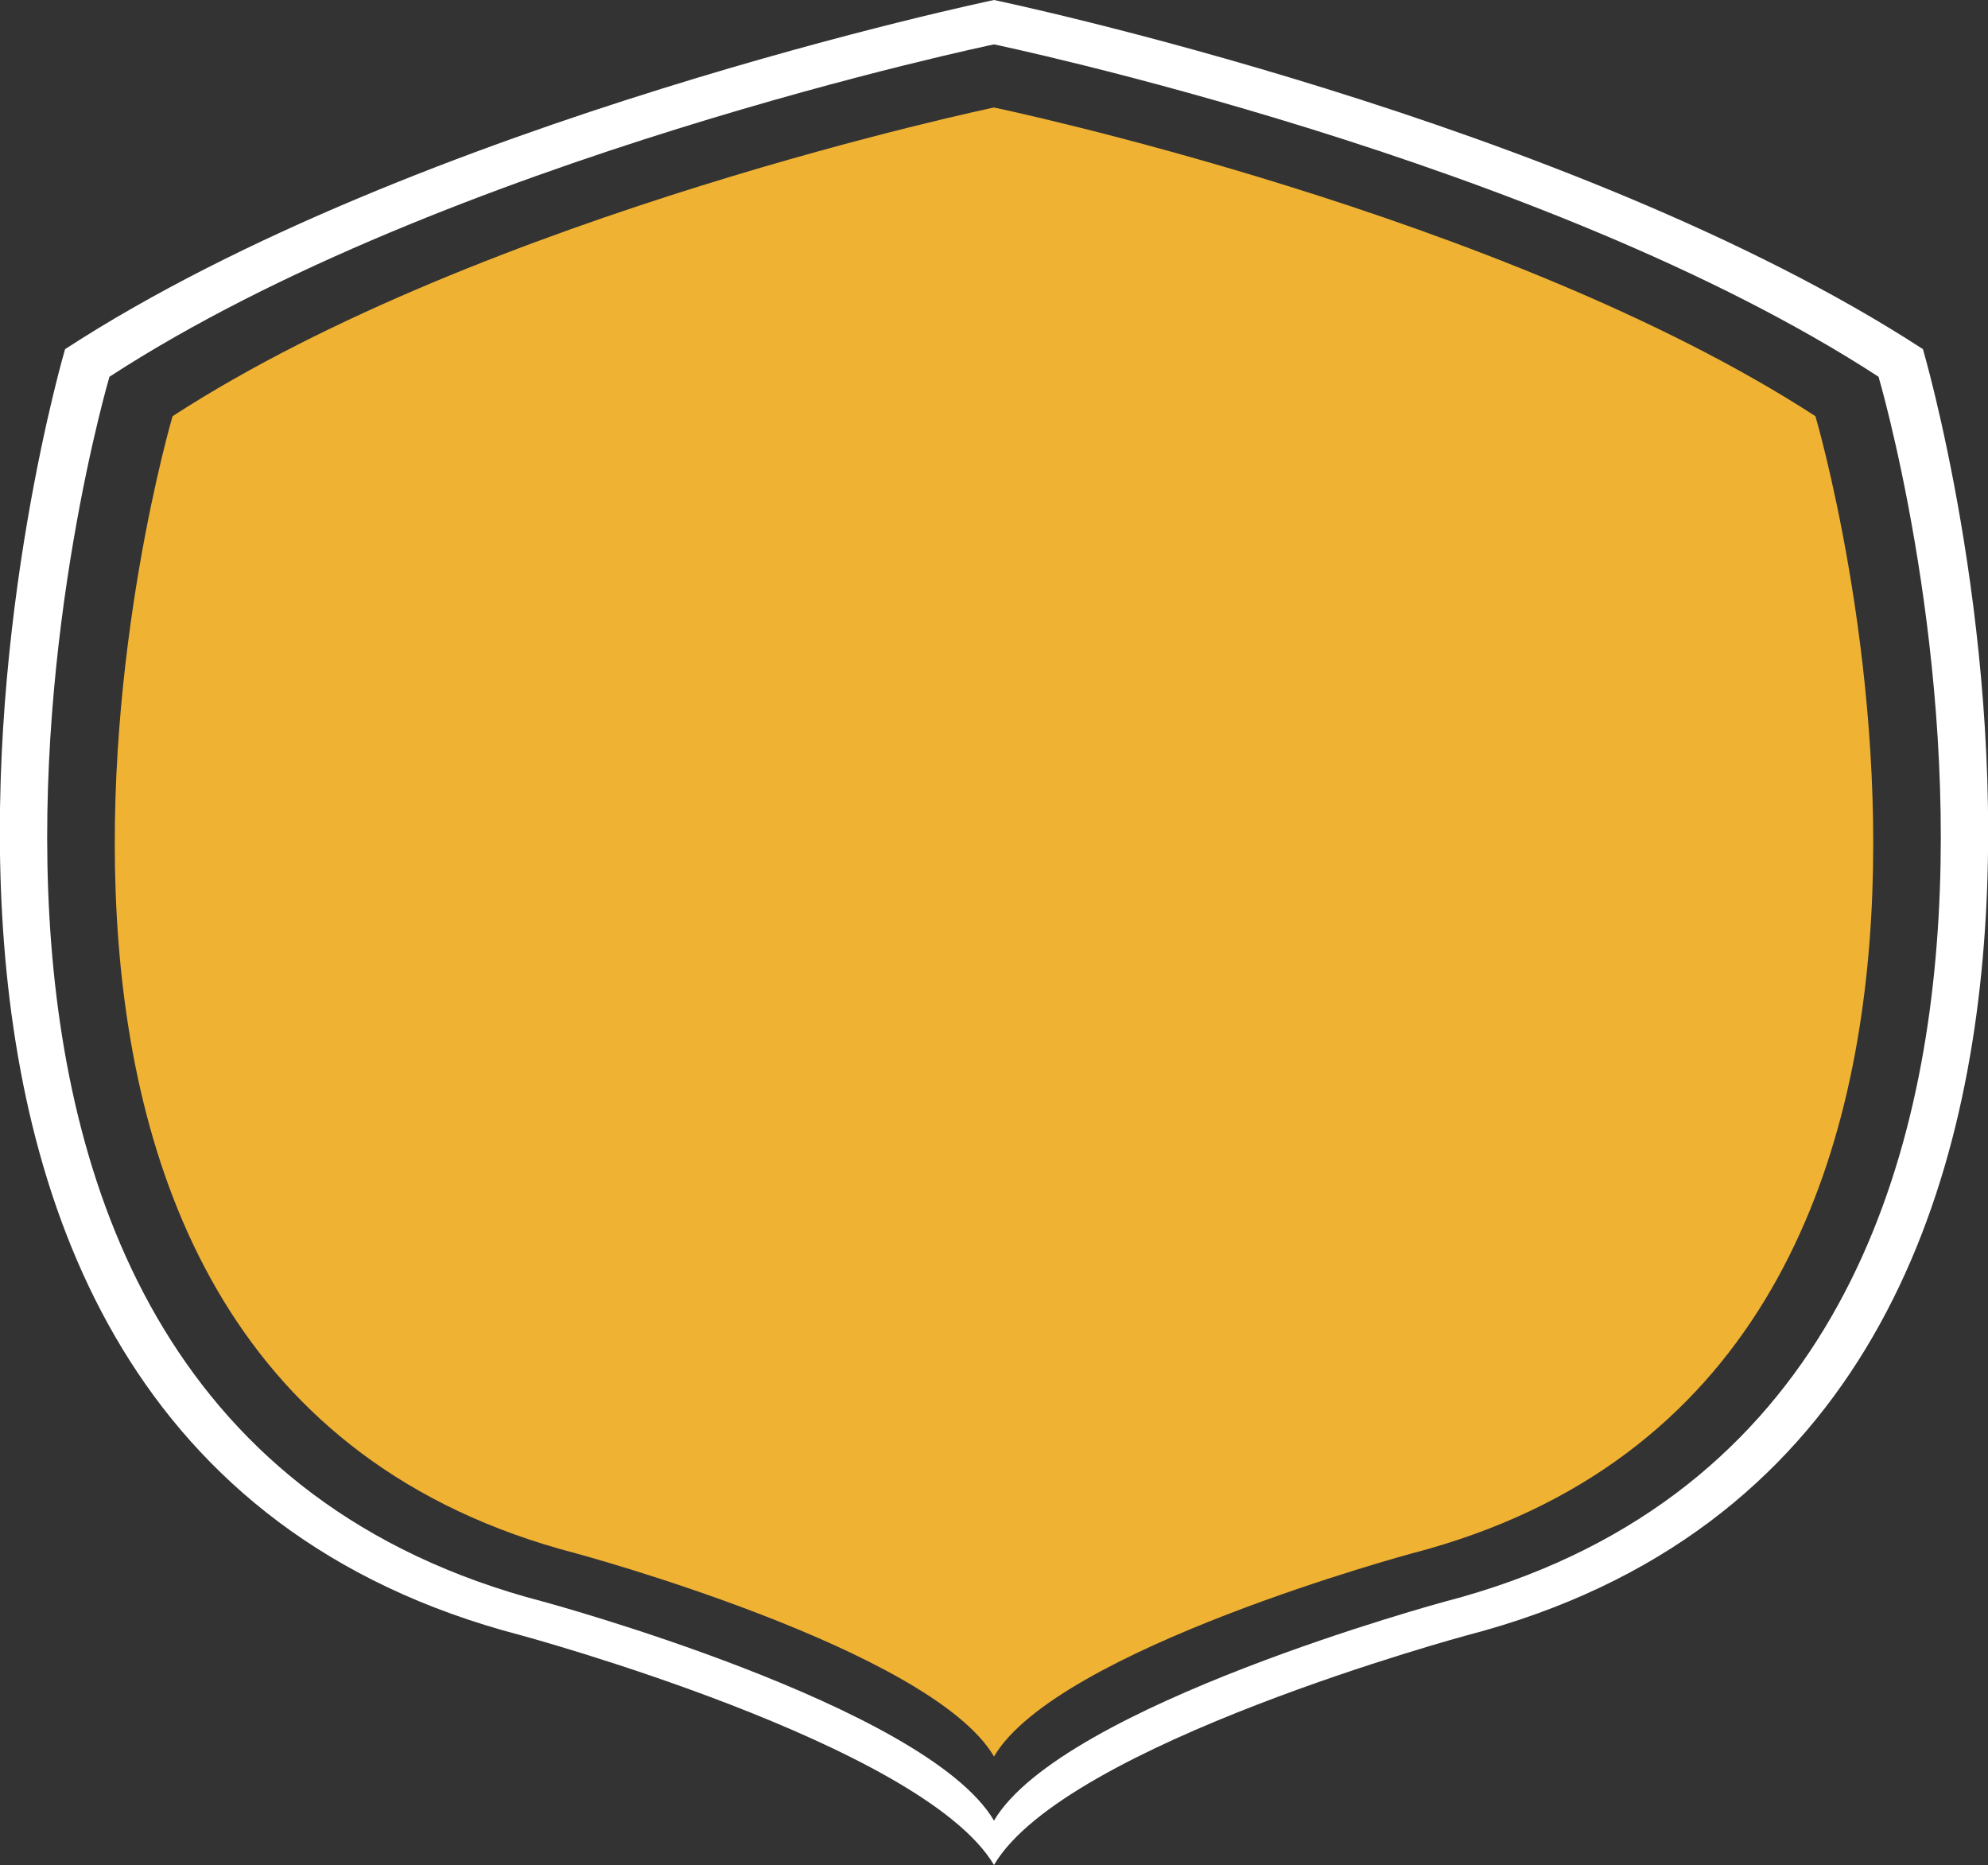 <svg version="1.1" id="图层_1" x="0px" y="0px" width="201.6px" height="189.1px" viewBox="0 0 201.6 189.1" enable-background="new 0 0 201.6 189.1" xml:space="preserve" xmlns="http://www.w3.org/2000/svg" xmlns:xlink="http://www.w3.org/1999/xlink" xmlns:xml="http://www.w3.org/XML/1998/namespace">
  <rect x="0" y="0" width="201.6" height="189.1" fill="#333333" stroke="none"/>
  <path fill="#FFFFFF" d="M195,35.4C159.3,12.2,100.8,0,100.8,0S42.3,12.2,6.6,35.4c0,0-32.4,109.9,46.2,130.4c0,0,40.7,11,48,23.3
	c7.2-12.3,48-23.3,48-23.3C227.4,145.3,195,35.4,195,35.4z M146.5,162.4c0,0-38.8,10.5-45.7,22.2c-6.9-11.7-45.7-22.2-45.7-22.2
	c-74.9-19.5-44-124.2-44-124.2c34-22.1,89.7-33.7,89.7-33.7s55.7,11.6,89.7,33.7C190.5,38.2,221.4,142.9,146.5,162.4z" class="color c1"/>
  <path fill="#F0B233" d="M184.1,42.2c-31.6-20.5-83.3-31.3-83.3-31.3S49.1,21.7,17.5,42.2c0,0-28.7,97.2,40.9,115.3
	c0,0,36,9.7,42.4,20.6c6.4-10.9,42.4-20.6,42.4-20.6C212.8,139.4,184.1,42.2,184.1,42.2z" class="color c2"/>
</svg>